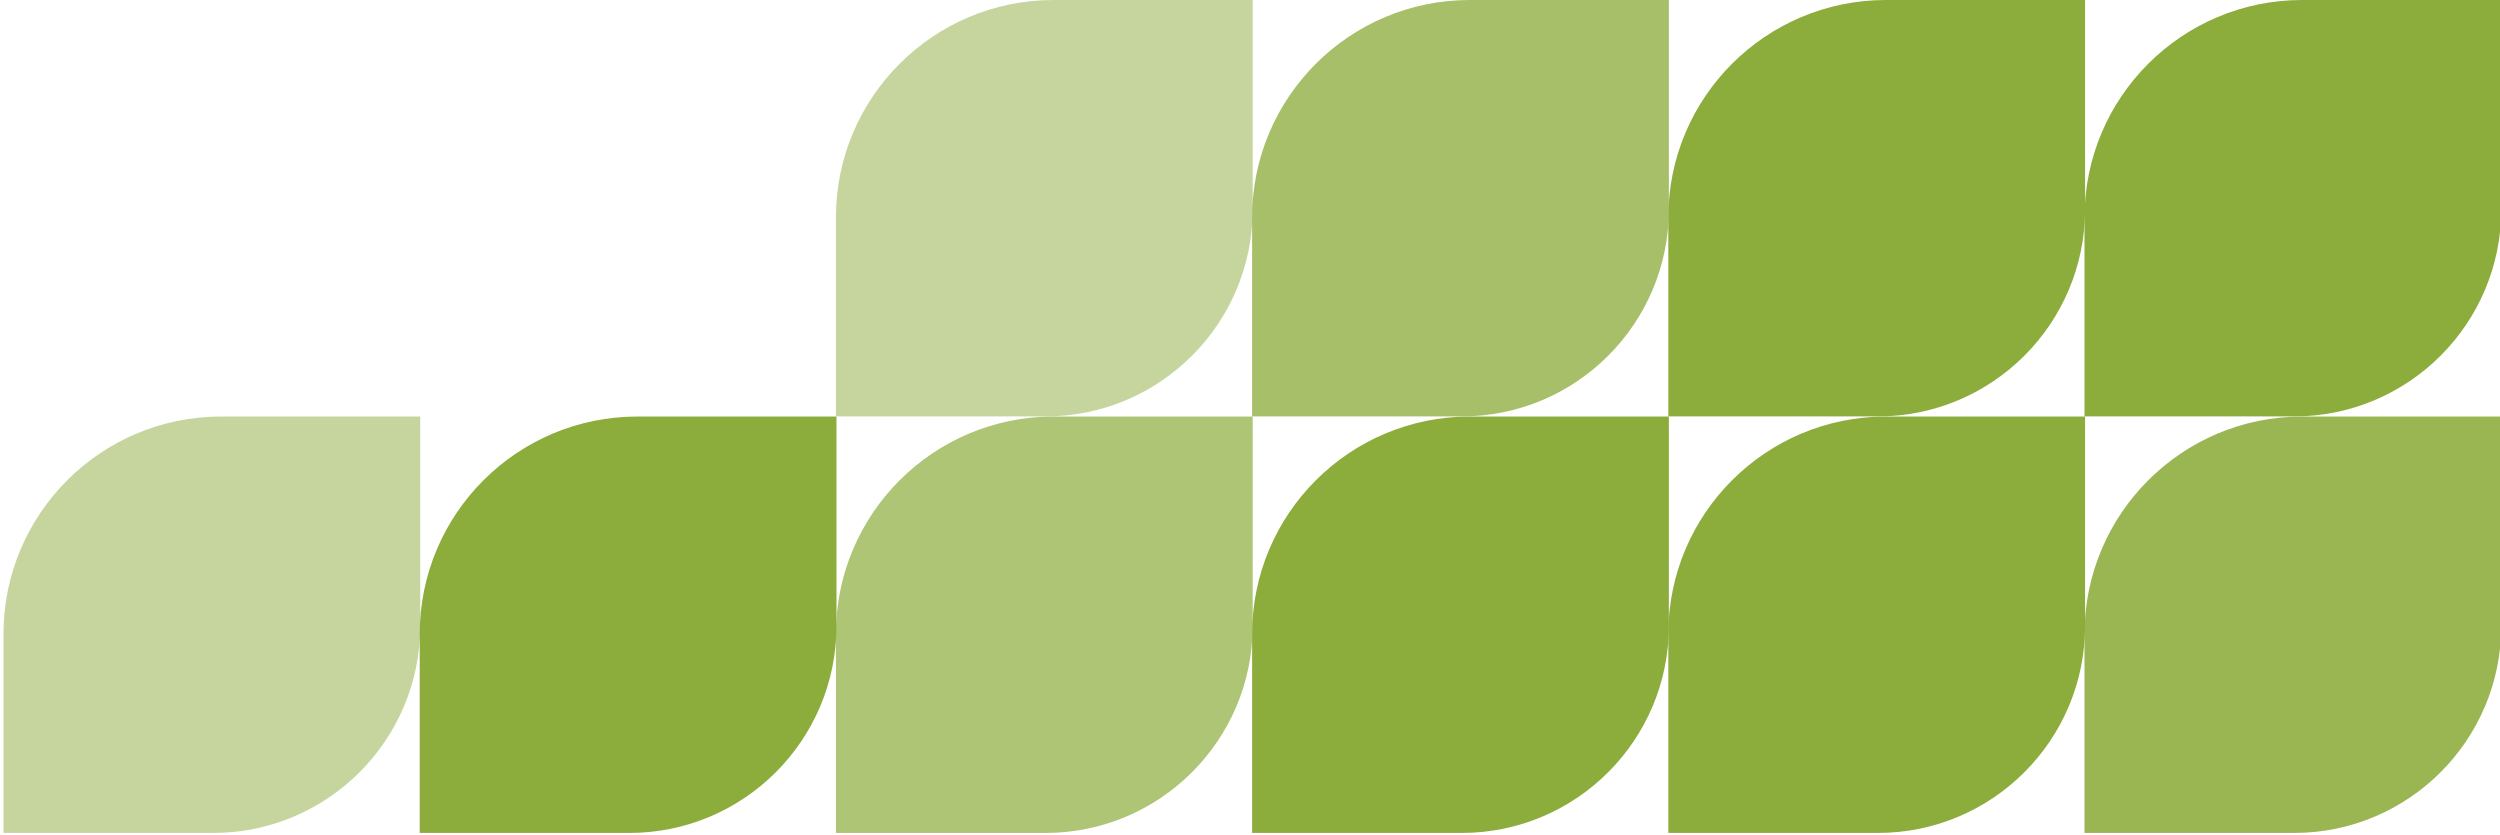 <svg width="527" height="176" viewBox="0 0 527 176" fill="none" xmlns="http://www.w3.org/2000/svg">
<g clip-path="url(#clip0_618_1703)">
<path opacity="0.5" d="M88.586 87.804H46.626C21.28 87.804 0.734 108.333 0.734 133.659V175.587H44.886C69.018 175.587 88.586 156.034 88.586 131.921V87.804Z" fill="#8CAD3C"/>
<path d="M176.331 87.804H134.37C109.024 87.804 88.478 108.333 88.478 133.659V175.587H132.63C156.763 175.587 176.331 156.034 176.331 131.921V87.804Z" fill="#8CAD3C"/>
<path opacity="0.71" d="M264.065 87.804H222.104C196.758 87.804 176.213 108.333 176.213 133.659V175.587H220.364C244.497 175.587 264.065 156.034 264.065 131.921V87.804Z" fill="#8CAD3C"/>
<path d="M351.798 87.804H309.838C284.492 87.804 263.946 108.333 263.946 133.659V175.587H308.098C332.23 175.587 351.798 156.034 351.798 131.921V87.804Z" fill="#8CAD3C"/>
<path d="M439.532 87.804H397.571C372.225 87.804 351.68 108.333 351.68 133.659V175.587H395.831C419.964 175.587 439.532 156.034 439.532 131.921V87.804Z" fill="#8CAD3C"/>
<path opacity="0.88" d="M527.266 87.804H485.305C459.959 87.804 439.414 108.333 439.414 133.659V175.587H483.566C507.698 175.587 527.266 156.034 527.266 131.921V87.804Z" fill="#8CAD3C"/>
<path opacity="0.5" d="M264.065 0H222.104C196.758 0 176.213 20.529 176.213 45.855V87.783H220.364C244.497 87.783 264.065 68.23 264.065 44.117V0Z" fill="#8CAD3C"/>
<path opacity="0.77" d="M351.798 0H309.838C284.492 0 263.946 20.529 263.946 45.855V87.783H308.098C332.23 87.783 351.798 68.23 351.798 44.117V0Z" fill="#8CAD3C"/>
<path d="M439.532 0H397.571C372.225 0 351.68 20.529 351.68 45.855V87.783H395.831C419.964 87.783 439.532 68.23 439.532 44.117V0Z" fill="#8CAD3C"/>
<path d="M527.266 0H485.305C459.959 0 439.414 20.529 439.414 45.855V87.783H483.566C507.698 87.783 527.266 68.23 527.266 44.117V0Z" fill="#8CAD3C"/>
</g>
<defs>
<clipPath id="clip0_618_1703">
<rect width="527" height="176" fill="white"/>
</clipPath>
</defs>
</svg>
